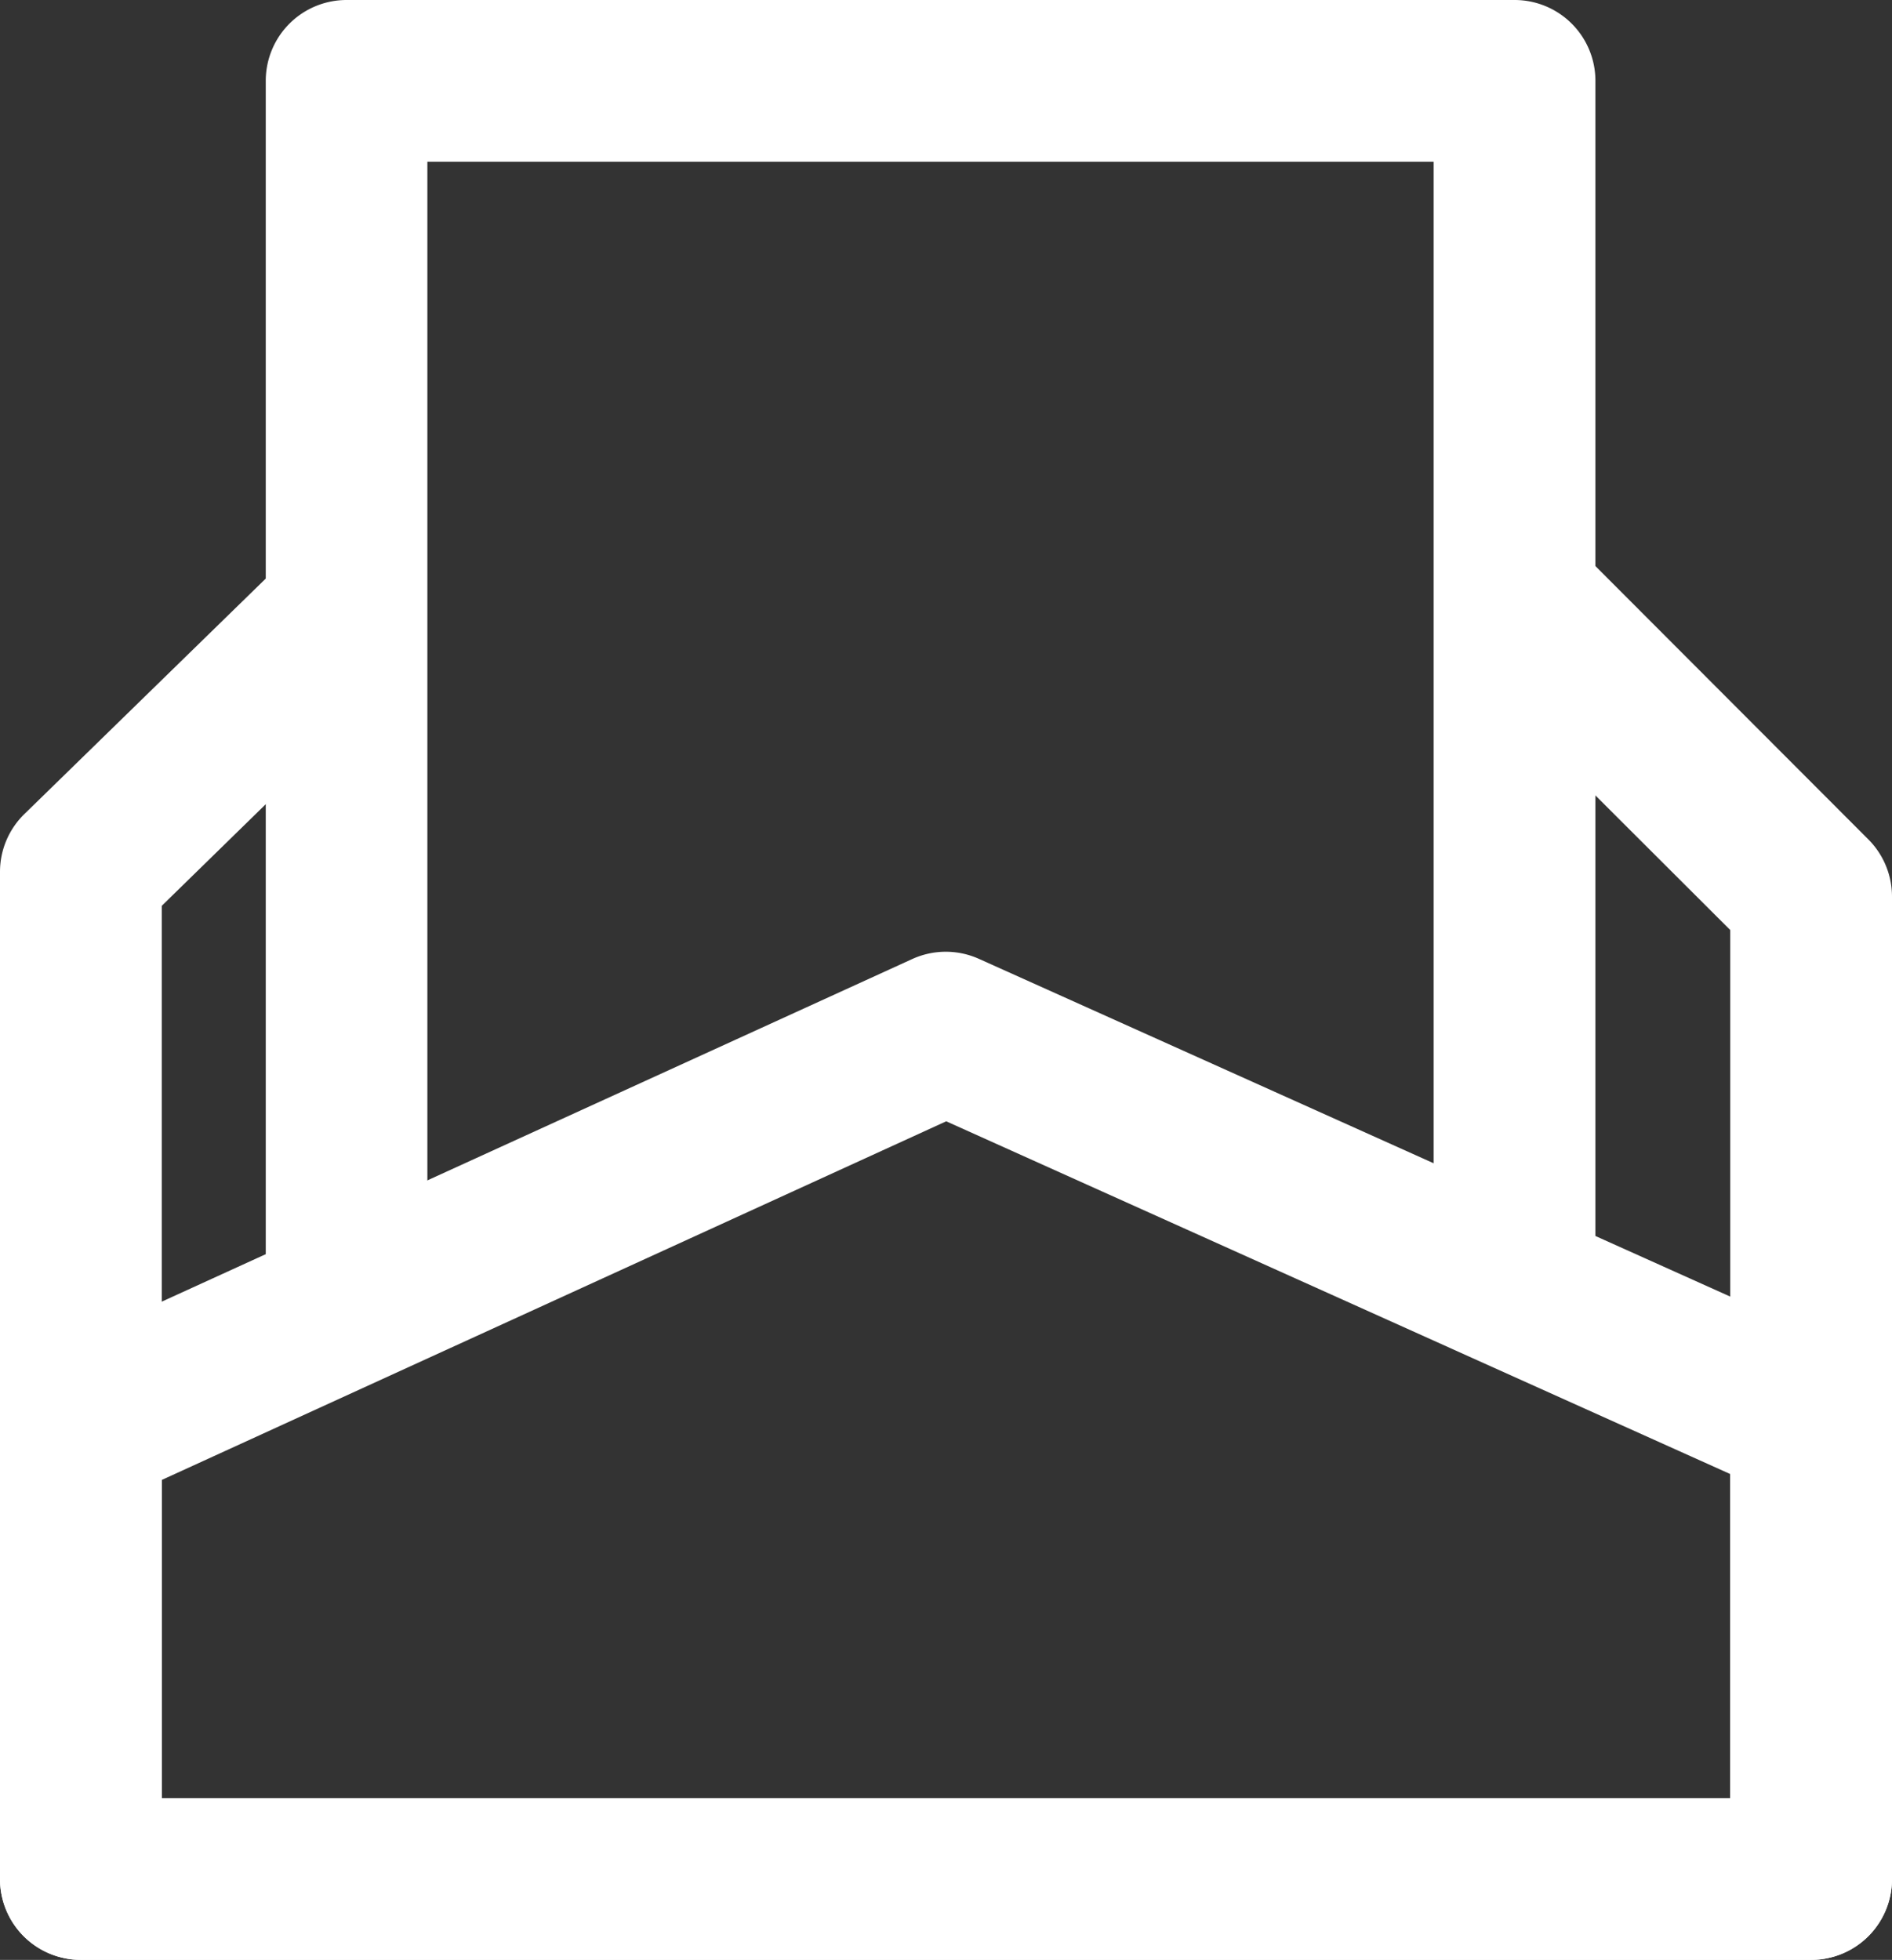 <svg id="Capa_1" data-name="Capa 1" xmlns="http://www.w3.org/2000/svg" viewBox="0 0 131.35 136.07"><rect x="0" y="0" width="131.35" height="136.07" fill="#333333" stroke="none"/><defs><style>.cls-1{fill:#fff;}</style></defs><title>iconos</title><path class="cls-1" d="M110.76,88H99.53V11.23H29.67V88H18.45V5.61A5.61,5.61,0,0,1,24.06,0h81.08a5.61,5.61,0,0,1,5.62,5.61Z"/><path class="cls-1" d="M125.74,136.07H5.61A5.61,5.61,0,0,1,0,130.46V60.52a5.6,5.6,0,0,1,1.69-4l18.45-18,7.84,8L11.23,62.89v62H120.12V64.57L102,46.48,110,38.54,129.7,58.27a5.62,5.62,0,0,1,1.65,4v68.22A5.61,5.61,0,0,1,125.74,136.07Z"/><path class="cls-1" d="M125.74,136.07H5.61A5.61,5.61,0,0,1,0,130.46V99.14A5.62,5.62,0,0,1,3.28,94L63.34,66.58a5.61,5.61,0,0,1,4.64,0l60.06,27a5.61,5.61,0,0,1,3.31,5.12v31.75A5.61,5.61,0,0,1,125.74,136.07ZM11.23,124.84H120.12v-22.5L65.69,77.85l-54.46,24.9Z"/></svg>